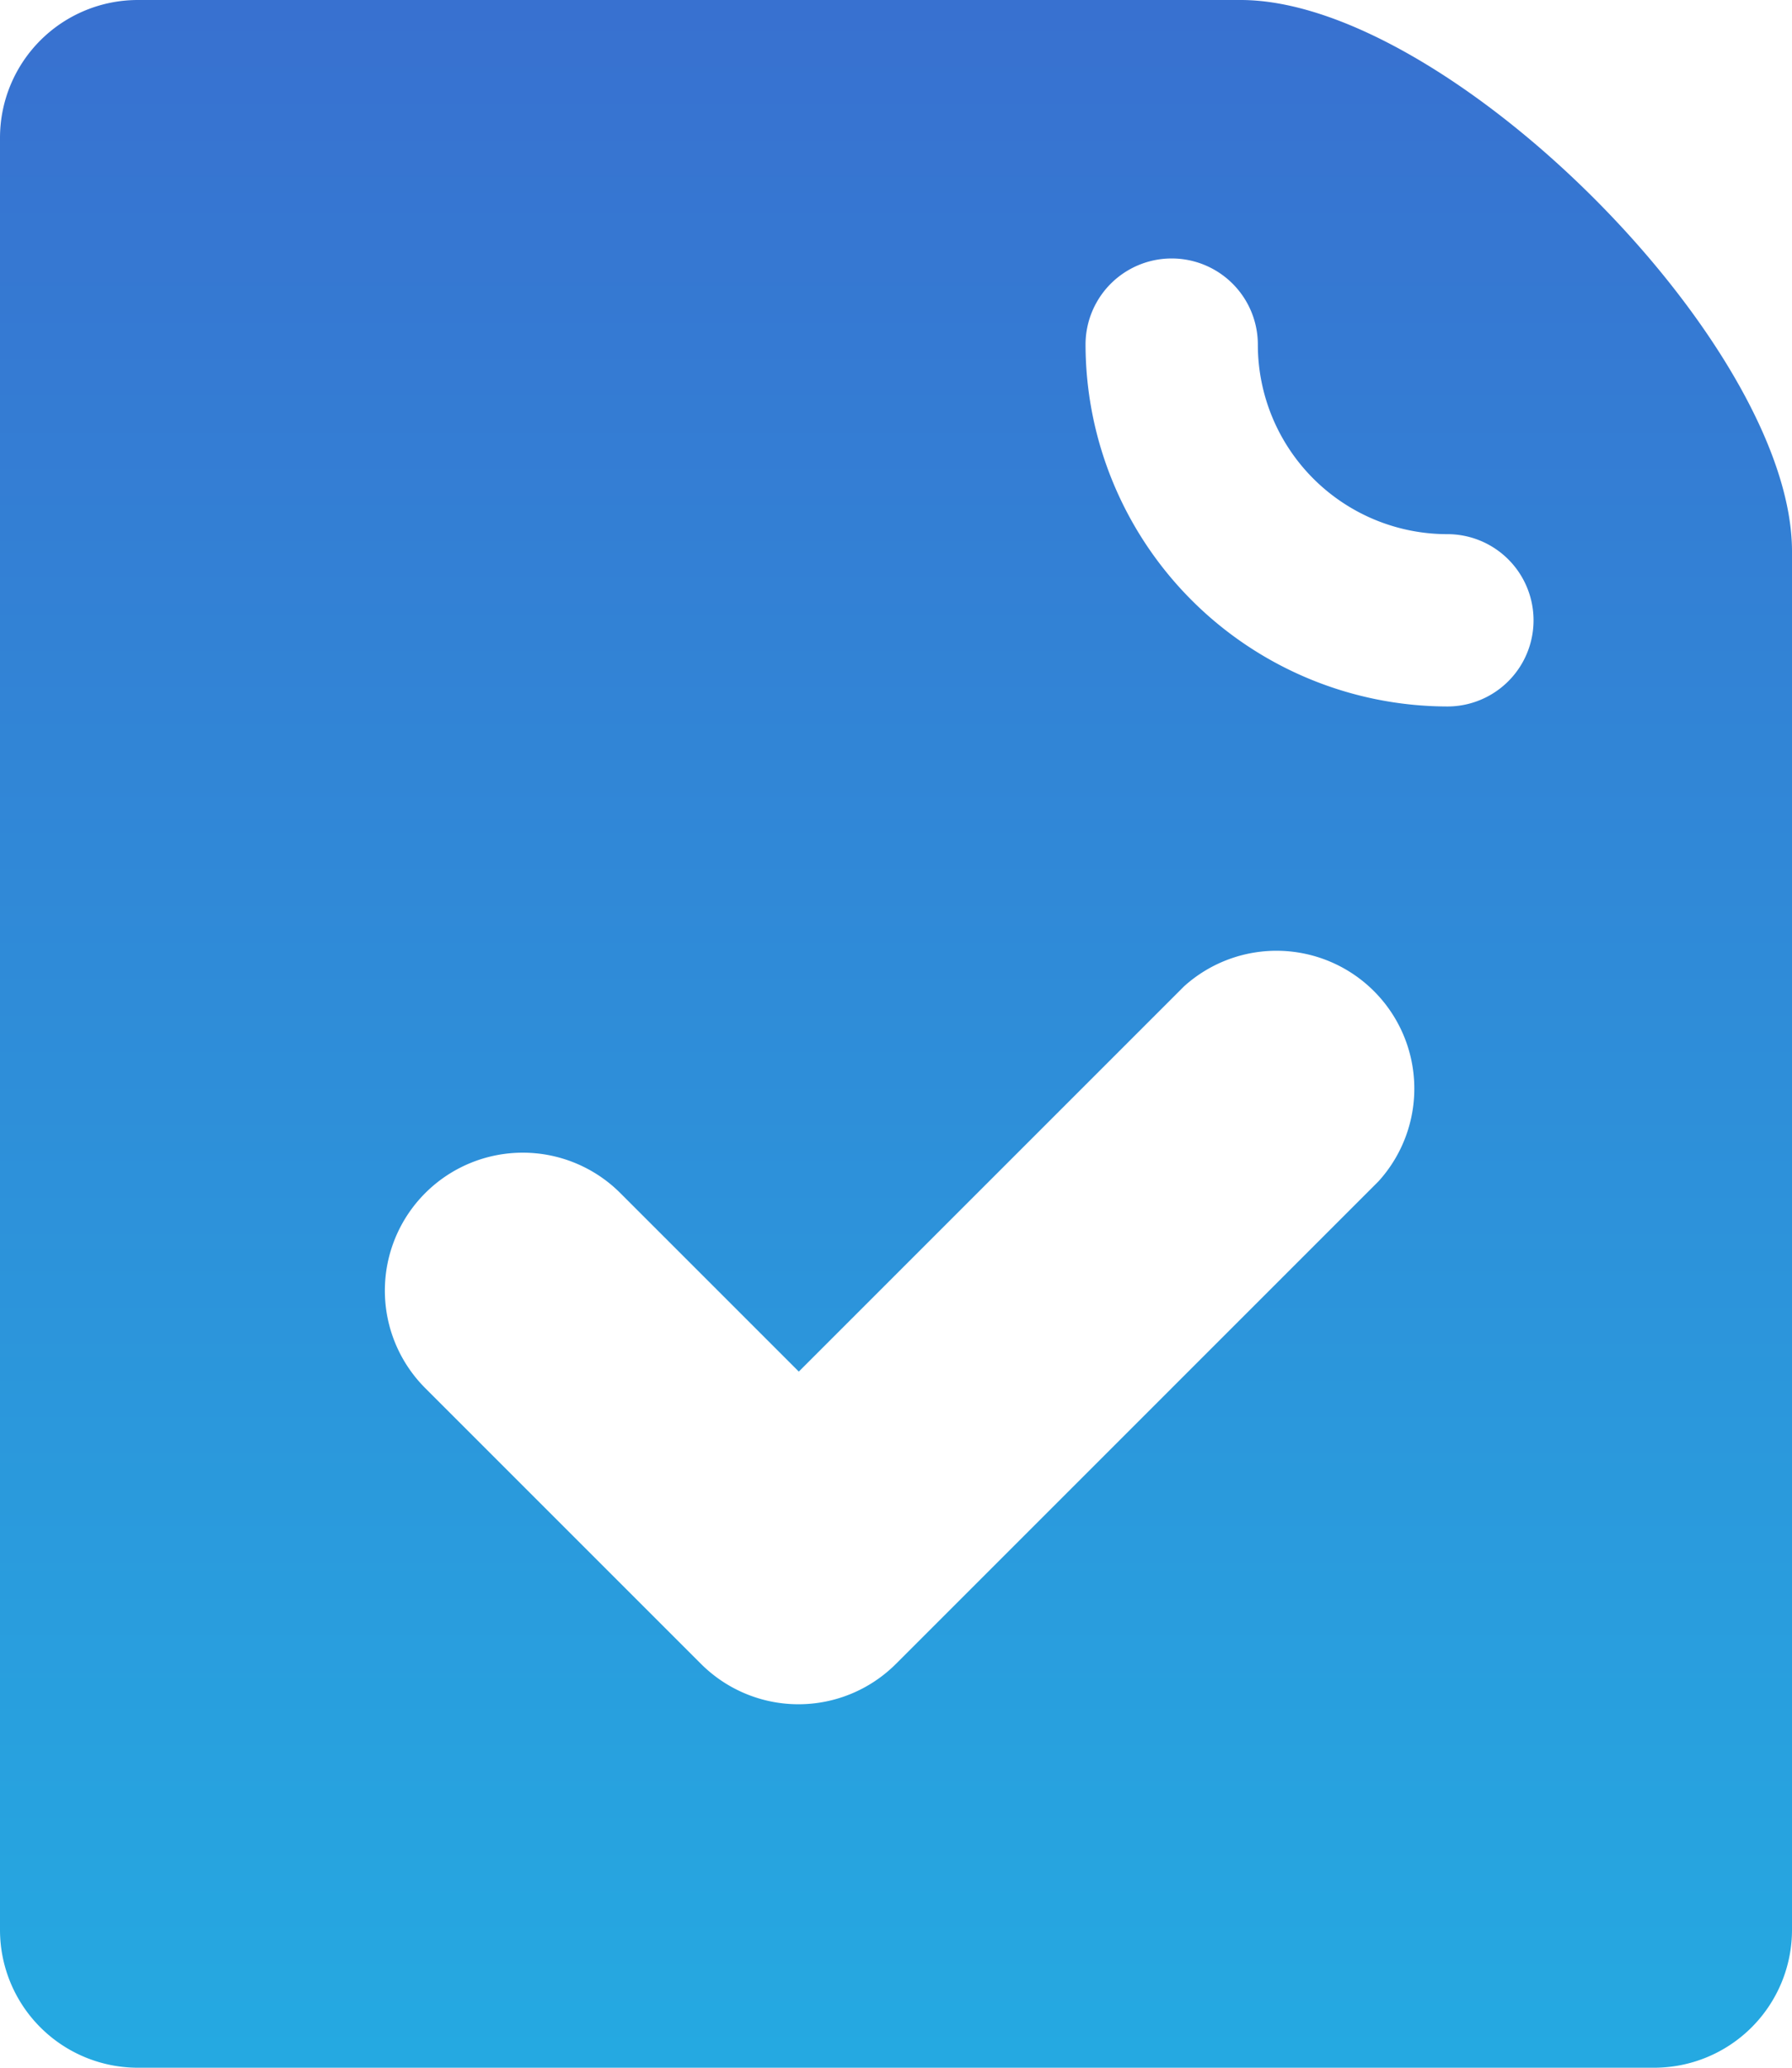 <svg xmlns="http://www.w3.org/2000/svg" xmlns:xlink="http://www.w3.org/1999/xlink" width="20.8" height="24" viewBox="0 0 20.8 24">
  <defs>
    <style>
      .cls-1 {
        fill: url(#linear-gradient);
      }
    </style>
    <linearGradient id="linear-gradient" x1="0.5" x2="0.5" y2="1" gradientUnits="objectBoundingBox">
      <stop offset="0" stop-color="#3871d0"/>
      <stop offset="1" stop-color="#25a9e1"/>
    </linearGradient>
  </defs>
  <path id="checkmark-document" class="cls-1" d="M17.4,1H4.6A1.6,1.6,0,0,0,3,2.6V23.4A1.6,1.6,0,0,0,4.6,25H22.2a1.6,1.6,0,0,0,1.6-1.6V7.4C23.8,5,19.8,1,17.4,1ZM19,14.712l-5.6,5.6a1.6,1.6,0,0,1-2.264,0l-3.2-3.2A1.6,1.6,0,0,1,10.2,14.848l2.072,2.072,4.472-4.472A1.6,1.6,0,0,1,19,14.712ZM19.8,9.2A4.208,4.208,0,0,1,15.6,5a1,1,0,1,1,2,0,2.2,2.2,0,0,0,2.2,2.2,1,1,0,1,1,0,2Z" transform="translate(-3 -1)"/>
</svg>
